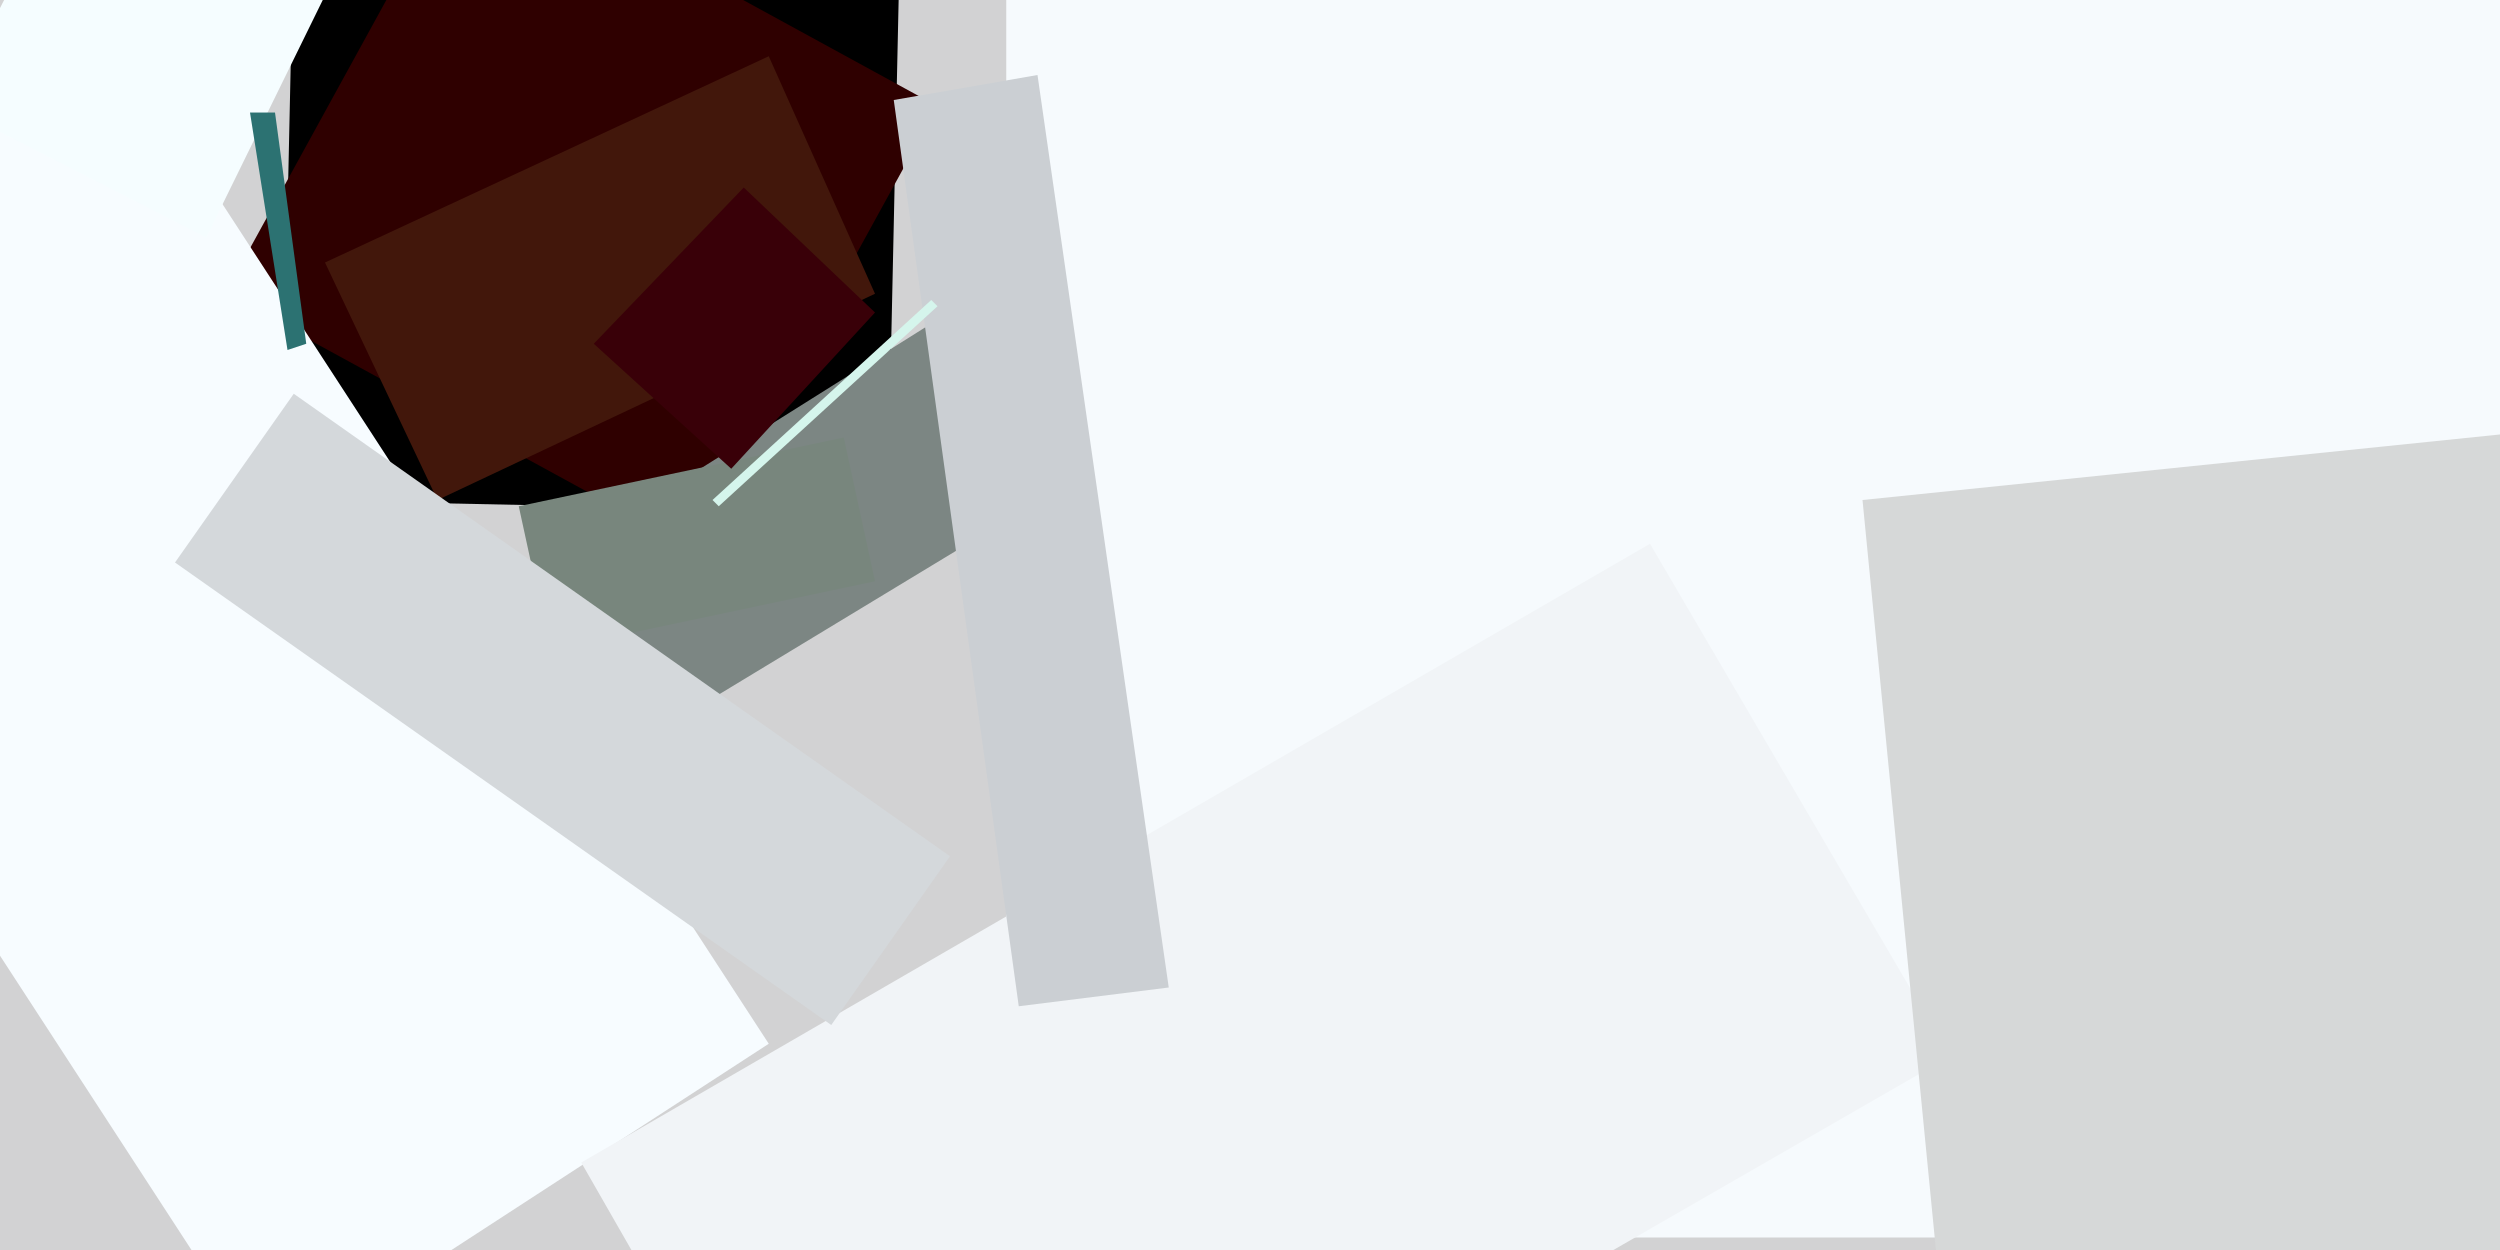 <svg xmlns="http://www.w3.org/2000/svg" viewBox="0 0 400 200"><path fill="#d2d2d3" d="M0 0h400v200H0z"/><path d="M47-12l97 2-2 92-97-2z"/><path fill="#2f0000" d="M36 47l39-71 75 41-39 71z"/><path fill="#f6fafd" d="M400 198H161V0h239z"/><path fill="#f7fcff" d="M123 167l-80 52L-65 53 15 1z"/><path fill="#7c8683" d="M173 76l-71 43-17-27 70-44z"/><path fill="#42170b" d="M140 47L70 80 52 42l71-33z"/><path fill="#f1f4f7" d="M264 87l48 82-172 99-47-82z"/><path fill="#78867d" d="M140 93l-52 11-5-23 52-11z"/><path fill="#d6d8d8" d="M405 69l15 143-108 11-14-143z"/><path fill="#f5fdff" d="M33 38L-8 17l27-53 40 21z"/><path fill="#390008" d="M119 30l21 20-23 25-22-20z"/><path fill="#cbcfd3" d="M187 158l-24 3-20-145 23-4z"/><path fill="#d4d8db" d="M133 164L28 90l19-27 105 74z"/><path fill="#d5f5ec" d="M114 80l35-32 1 1-35 32z"/><path fill="#2c7272" d="M44 18l5 37-3 1-6-38z"/></svg>